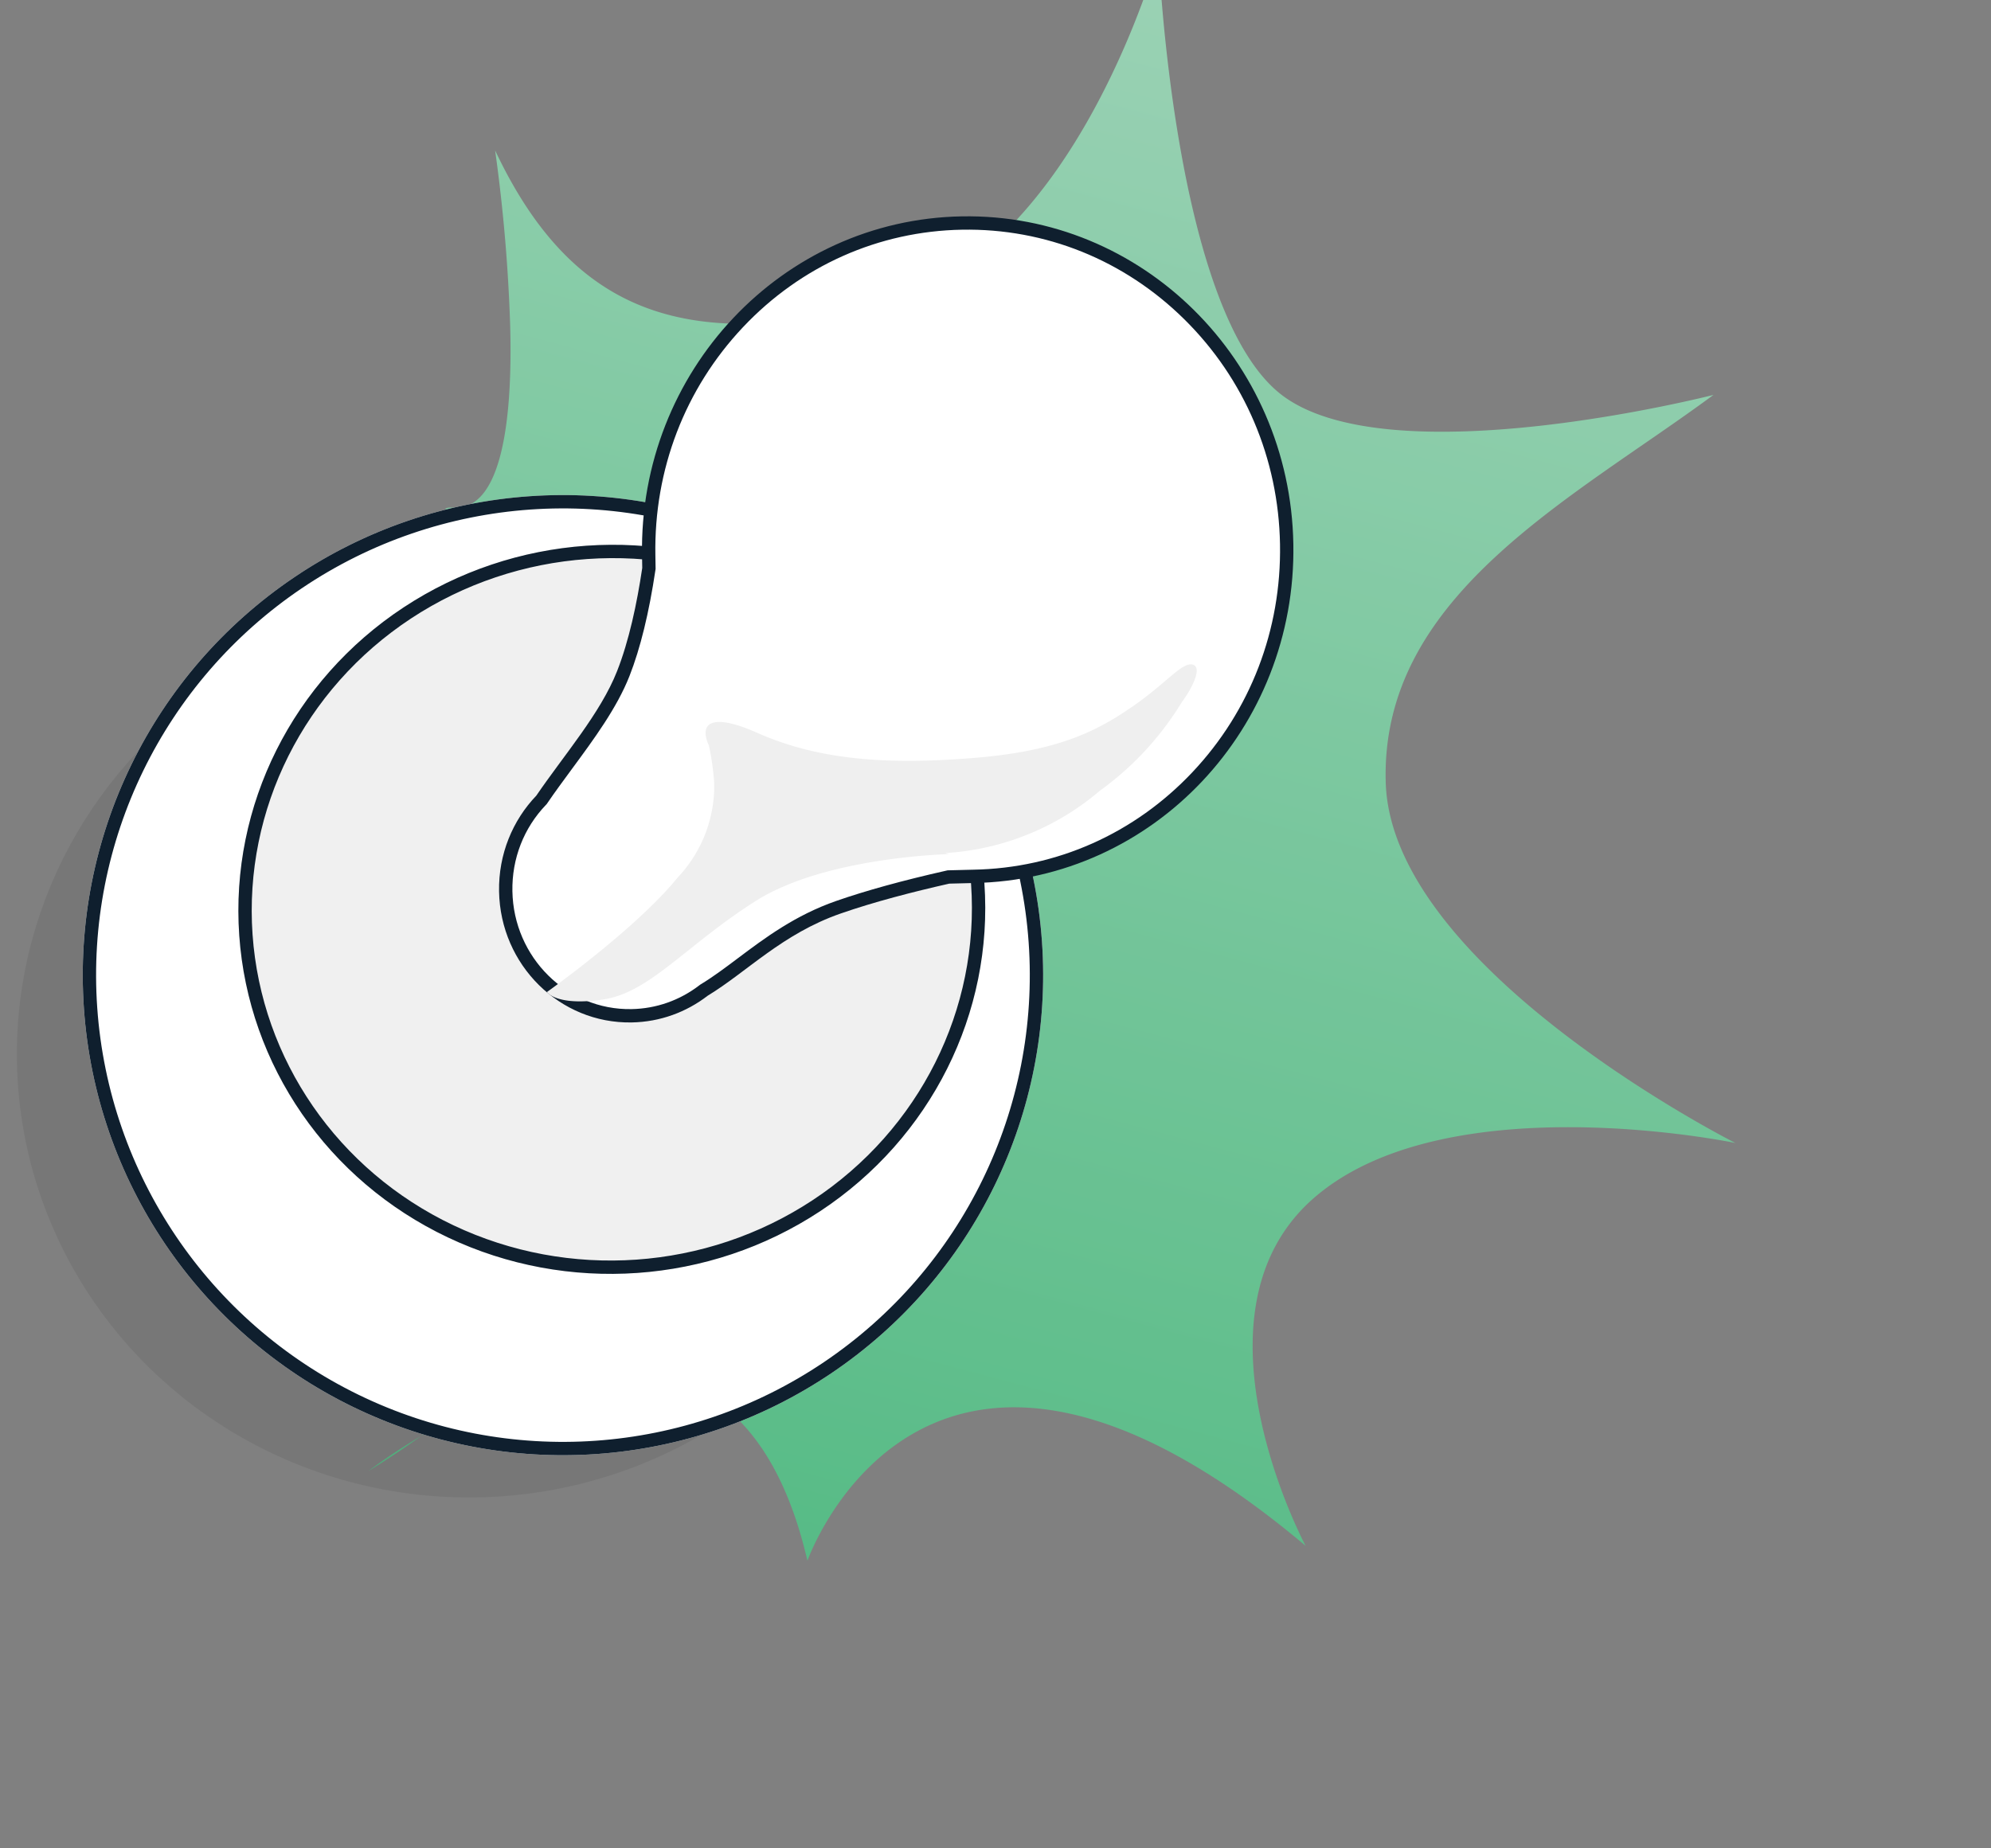 <svg xmlns="http://www.w3.org/2000/svg" xmlns:xlink="http://www.w3.org/1999/xlink" width="112" height="104" viewBox="0 0 112 104">
  <rect x="0" y="0" width="112" height="104" fill="#808080" stroke="none"/>
  <defs>
    <style>
      .cls-1, .cls-6, .cls-8 {
        fill: #fff;
      }

      .cls-1 {
        stroke: #707070;
        opacity: 0.394;
      }

      .cls-2 {
        clip-path: url(#clip-path);
      }

      .cls-3 {
        opacity: 0.641;
      }

      .cls-4 {
        fill-rule: evenodd;
        fill: url(#linear-gradient);
      }

      .cls-5 {
        opacity: 0.07;
      }

      .cls-6, .cls-7 {
        stroke: #0f1f2e;
        stroke-width: 0.75px;
      }

      .cls-7 {
        fill: #f0f0f0;
      }

      .cls-9 {
        fill: #efefef;
      }

      .cls-10, .cls-12 {
        stroke: none;
      }

      .cls-11 {
        fill: none;
      }

      .cls-12 {
        fill: #0f1f2e;
      }
    </style>
    <clipPath id="clip-path">
      <rect id="사각형_5999" data-name="사각형 5999" class="cls-1" width="112" height="104" transform="translate(263 484)"/>
    </clipPath>
    <linearGradient id="linear-gradient" x1="0.5" x2="0.5" y2="1" gradientUnits="objectBoundingBox">
      <stop offset="0" stop-color="#3ddb87"/>
      <stop offset="1" stop-color="#aaffd2"/>
    </linearGradient>
  </defs>
  <g id="도장" class="cls-2" transform="translate(-263 -484)">
    <g id="bgimg" class="cls-3" transform="translate(361.161 745.393) rotate(16)">
      <path id="bgimg-2" data-name="bgimg" class="cls-4" d="M17.485,9.577s10.143,10.8,4.628,19.015S0,37.731,0,37.731s21.231,4.421,24.253,14.506S18.266,70.318,12.087,78.071c0,0,16.271-9.16,23.4-6.313S48.667,93.97,48.667,93.97s.085-17.66,9.847-23.05,16.595-5.258,23.336,2.7a92.382,92.382,0,0,1-3.384-9.352c-1.416-4.771-2.3-10.125.456-10.674,2.315-.461-5.7-1.8-12.155-9.289C58.784,35.057,52.878,17.613,69.5,0c0,0-15.242,20.14-25.158,1.515C44.339,1.515,42.834,21.442,17.485,9.577Z" transform="translate(-54.18 -151.572) rotate(179)"/>
    </g>
    <g id="도장-2" data-name="도장" transform="matrix(0.998, -0.07, 0.07, 0.998, 222.948, 498.841)">
      <ellipse id="타원_1939" data-name="타원 1939" class="cls-5" cx="25.5" cy="25" rx="25.5" ry="25" transform="translate(37.712 23.927)"/>
      <g id="타원_1927" data-name="타원 1927" class="cls-6" transform="translate(41.712 17.927)">
        <circle class="cls-10" cx="27" cy="27" r="27"/>
        <circle class="cls-11" cx="27" cy="27" r="26.625"/>
      </g>
      <g id="타원_1928" data-name="타원 1928" class="cls-7" transform="translate(50.712 20.927)">
        <ellipse class="cls-10" cx="21" cy="20.5" rx="21" ry="20.5"/>
        <ellipse class="cls-11" cx="21" cy="20.5" rx="20.625" ry="20.125"/>
      </g>
      <g id="합치기_147" data-name="합치기 147" class="cls-8" transform="translate(67.42 2.527) rotate(3)">
        <path class="cls-10" d="M 7.326 44.627 C 3.494 44.627 0.376 41.431 0.376 37.502 C 0.376 35.575 1.115 33.769 2.456 32.418 L 2.478 32.396 L 2.496 32.371 C 2.947 31.735 3.446 31.082 3.929 30.451 C 5.185 28.808 6.484 27.11 7.202 25.375 C 7.826 23.867 8.344 21.896 8.742 19.518 L 8.747 19.488 L 8.747 19.457 C 8.748 19.219 8.748 18.983 8.748 18.752 C 8.748 16.271 9.222 13.863 10.158 11.597 C 11.062 9.409 12.357 7.443 14.005 5.756 C 15.652 4.069 17.571 2.744 19.707 1.819 C 21.917 0.862 24.265 0.377 26.686 0.377 C 29.107 0.377 31.455 0.862 33.666 1.819 C 35.802 2.744 37.72 4.069 39.368 5.756 C 41.016 7.443 42.31 9.409 43.214 11.597 C 44.15 13.863 44.625 16.271 44.625 18.752 C 44.625 21.234 44.15 23.641 43.214 25.907 C 42.31 28.095 41.016 30.061 39.368 31.748 C 37.72 33.435 35.802 34.76 33.666 35.684 C 31.455 36.642 29.107 37.127 26.686 37.127 C 26.314 37.127 25.89 37.13 25.312 37.137 L 25.276 37.138 L 25.241 37.145 C 22.805 37.65 20.728 38.182 19.067 38.728 C 16.796 39.474 15.096 40.704 13.597 41.789 C 12.856 42.326 12.156 42.832 11.435 43.252 L 11.417 43.263 L 11.4 43.275 C 10.21 44.159 8.801 44.627 7.326 44.627 Z"/>
        <path class="cls-12" d="M 7.326 44.252 C 8.72 44.252 10.051 43.81 11.177 42.974 L 11.21 42.949 L 11.246 42.928 C 11.951 42.518 12.644 42.016 13.377 41.485 C 14.899 40.384 16.624 39.136 18.95 38.372 C 20.624 37.822 22.715 37.285 25.165 36.778 L 25.236 36.763 L 25.308 36.762 C 25.887 36.755 26.312 36.752 26.686 36.752 C 31.374 36.752 35.783 34.882 39.1 31.486 C 42.421 28.086 44.25 23.563 44.25 18.752 C 44.25 13.941 42.421 9.418 39.1 6.018 C 35.783 2.622 31.374 0.752 26.686 0.752 C 21.998 0.752 17.59 2.622 14.273 6.018 C 10.952 9.418 9.123 13.941 9.123 18.752 C 9.123 18.983 9.123 19.219 9.122 19.457 L 9.122 19.519 L 9.112 19.58 C 8.71 21.986 8.183 23.984 7.548 25.518 C 6.811 27.298 5.497 29.017 4.227 30.678 C 3.746 31.307 3.249 31.957 2.802 32.588 L 2.766 32.639 L 2.722 32.683 C 1.451 33.963 0.751 35.674 0.751 37.502 C 0.751 41.224 3.7 44.252 7.326 44.252 M 7.326 45.002 C 3.281 45.002 0.001 41.644 0.001 37.502 C 0.001 35.408 0.839 33.515 2.19 32.154 C 3.799 29.883 5.881 27.586 6.855 25.232 C 7.554 23.545 8.037 21.462 8.372 19.456 C 8.373 19.218 8.373 18.983 8.373 18.752 C 8.373 8.397 16.572 0.002 26.686 0.002 C 36.801 0.002 45 8.397 45 18.752 C 45 29.107 36.801 37.502 26.686 37.502 C 26.263 37.502 25.804 37.506 25.317 37.512 C 23.272 37.936 21.067 38.465 19.184 39.084 C 15.881 40.169 13.861 42.272 11.624 43.576 C 10.417 44.473 8.932 45.002 7.326 45.002 Z"/>
      </g>
    </g>
    <path id="합치기_194" data-name="합치기 194" class="cls-9" d="M-4673.522-2394.51s5.242-3.186,7.8-5.926a7.5,7.5,0,0,0,2.406-5.123,14.637,14.637,0,0,0-.148-2.138c-.473-1.269.212-1.849,2.646-.589,3.432,1.853,7.33,2.374,12.175,2.321s7.06-1.066,9.077-2.252,3-2.355,3.574-2.115-.347,1.576-.771,2.045a17.055,17.055,0,0,1-4.936,4.646,14.742,14.742,0,0,1-8.931,2.9l.2.074s-6.927-.335-11.006,1.861-6.3,4.724-8.946,4.933c-.288.023-.551.033-.79.033C-4673.133-2393.835-4673.522-2394.51-4673.522-2394.51Z" transform="matrix(0.998, -0.07, 0.07, 0.998, 5125.556, 2602.394)"/>
  </g>
</svg>
